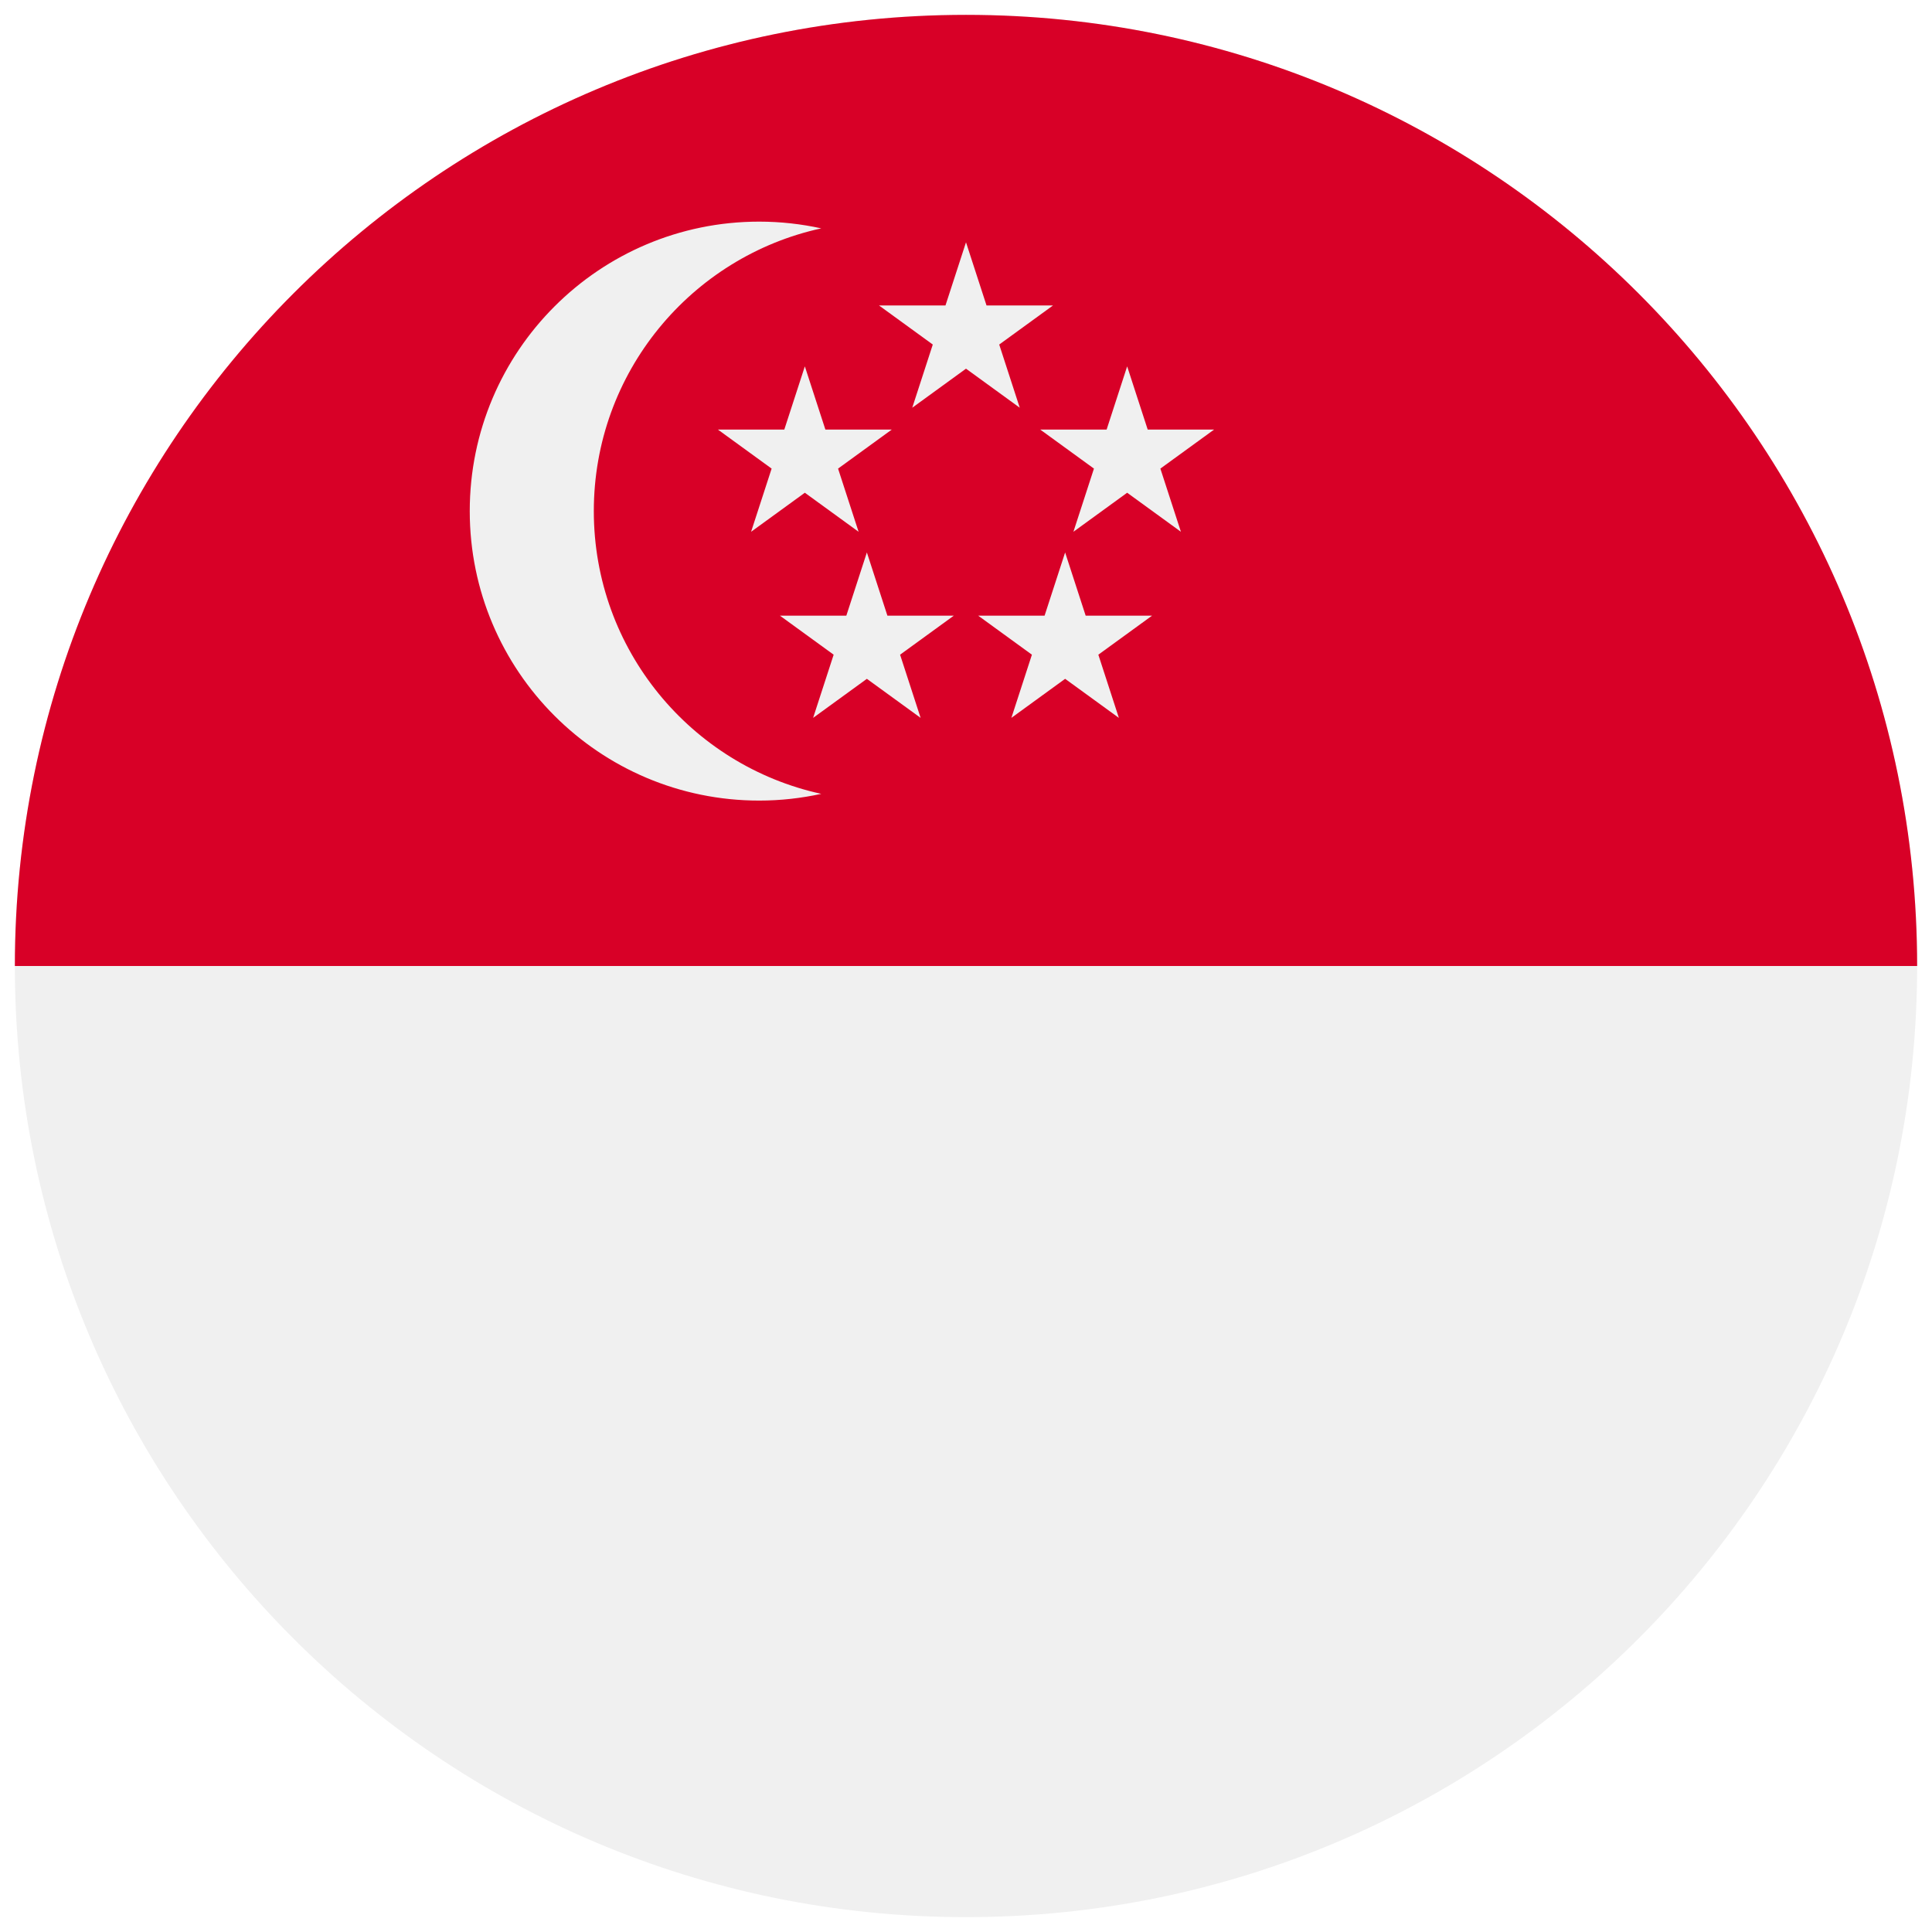 <svg width="520" height="520" viewBox="0 0 520 520" fill="none" xmlns="http://www.w3.org/2000/svg">
<g clip-path="url(#clip0_105_2397)" filter="url(#filter0_d_105_2397)">
<path d="M260 512C401.385 512 516 397.385 516 256C516 114.615 401.385 0 260 0C118.615 0 4 114.615 4 256C4 397.385 118.615 512 260 512Z" fill="#F0F0F0"/>
<path d="M4 256.001C4 114.616 118.616 0 260 0C401.384 0 516 114.616 516 256.001" fill="#D80027"/>
<path d="M159.826 133.564C159.826 96.266 186.039 65.108 221.043 57.463C215.663 56.289 210.082 55.652 204.347 55.652C161.316 55.652 126.434 90.534 126.434 133.565C126.434 176.596 161.316 211.478 204.347 211.478C210.08 211.478 215.662 210.841 221.043 209.666C186.039 202.021 159.826 170.863 159.826 133.564Z" fill="#F0F0F0"/>
<path d="M260 61.217L265.526 78.222H283.407L268.94 88.733L274.466 105.738L260 95.229L245.534 105.738L251.06 88.733L236.594 78.222H254.474L260 61.217Z" fill="#F0F0F0"/>
<path d="M216.625 94.608L222.15 111.614H240.031L225.565 122.124L231.091 139.129L216.625 128.62L202.157 139.129L207.684 122.124L193.217 111.614H211.098L216.625 94.608Z" fill="#F0F0F0"/>
<path d="M303.376 94.608L308.903 111.614H326.783L312.316 122.124L317.843 139.129L303.376 128.62L288.91 139.129L294.436 122.124L279.97 111.614H297.85L303.376 94.608Z" fill="#F0F0F0"/>
<path d="M286.68 144.695L292.206 161.701H310.086L295.62 172.211L301.146 189.216L286.68 178.707L272.214 189.216L277.74 172.211L263.274 161.701H281.153L286.68 144.695Z" fill="#F0F0F0"/>
<path d="M233.319 144.695L238.844 161.701H256.726L242.259 172.211L247.786 189.216L233.319 178.707L218.852 189.216L224.378 172.211L209.912 161.701H227.793L233.319 144.695Z" fill="#F0F0F0"/>
</g>
<defs>
<filter id="filter0_d_105_2397" x="0" y="0" width="520" height="520" filterUnits="userSpaceOnUse" color-interpolation-filters="sRGB">
<feFlood flood-opacity="0" result="BackgroundImageFix"/>
<feColorMatrix in="SourceAlpha" type="matrix" values="0 0 0 0 0 0 0 0 0 0 0 0 0 0 0 0 0 0 127 0" result="hardAlpha"/>
<feOffset dy="4"/>
<feGaussianBlur stdDeviation="2"/>
<feComposite in2="hardAlpha" operator="out"/>
<feColorMatrix type="matrix" values="0 0 0 0 0 0 0 0 0 0 0 0 0 0 0 0 0 0 0.25 0"/>
<feBlend mode="normal" in2="BackgroundImageFix" result="effect1_dropShadow_105_2397"/>
<feBlend mode="normal" in="SourceGraphic" in2="effect1_dropShadow_105_2397" result="shape"/>
</filter>
<clipPath id="clip0_105_2397">
<rect width="512" height="512" fill="white" transform="translate(4)"/>
</clipPath>
</defs>
</svg>
